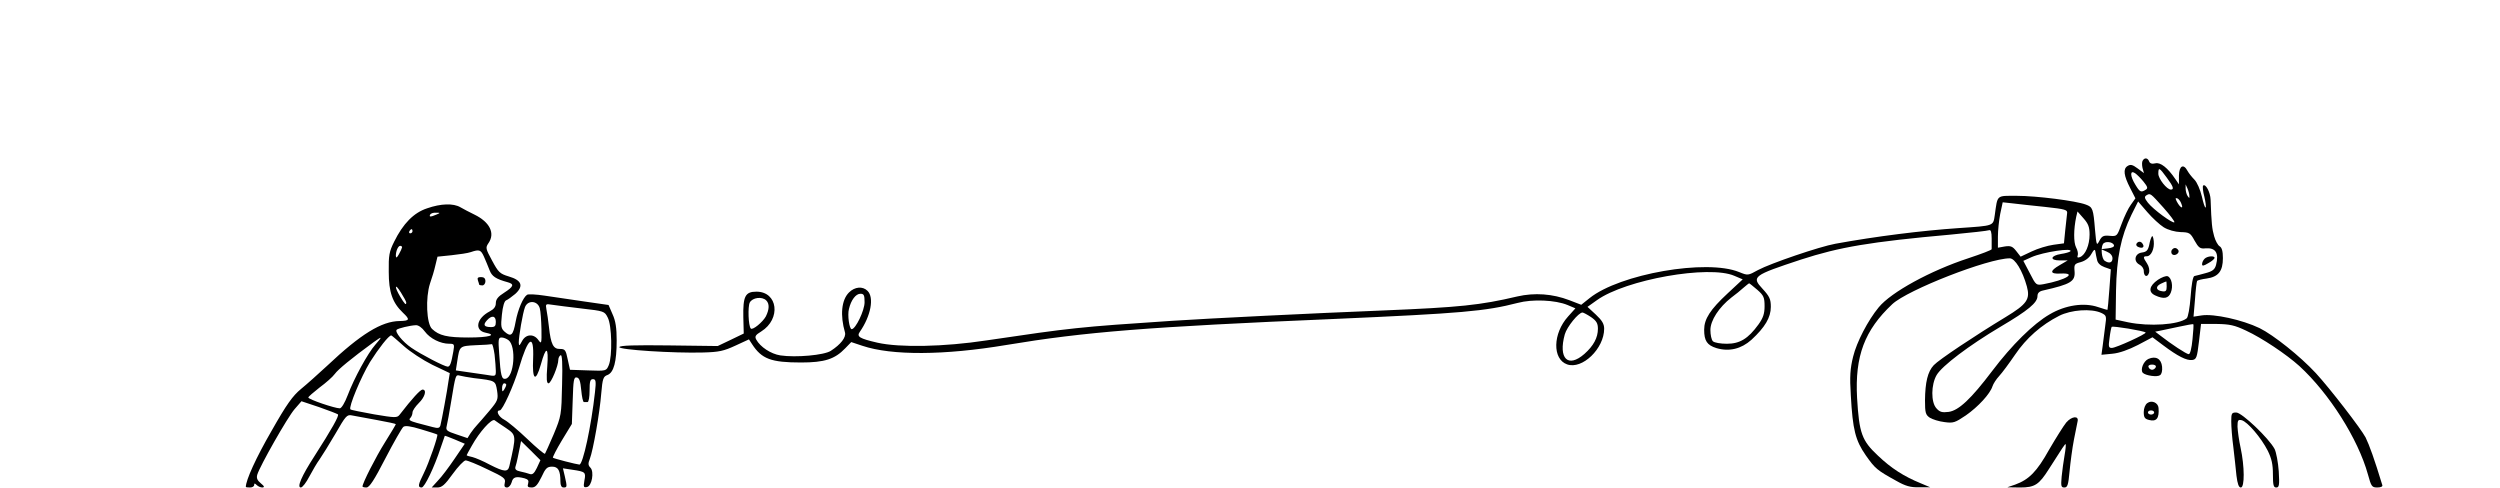 <?xml version="1.0" standalone="no"?>
<!DOCTYPE svg PUBLIC "-//W3C//DTD SVG 20010904//EN"
 "http://www.w3.org/TR/2001/REC-SVG-20010904/DTD/svg10.dtd">
<svg version="1.0" xmlns="http://www.w3.org/2000/svg"
 width="1200pt" height="234pt" viewBox="0 0 1200 234"
 preserveAspectRatio="xMidYMid meet">

<g transform="translate(0,234) scale(0.1,-0.1)"
fill="#000000" stroke="none">
<path d="M10285 1569 c-4 -5 -4 -21 -1 -35 l7 -25 -31 23 c-24 18 -34 20 -48
11 -22 -14 -18 -46 13 -106 l25 -49 -22 -31 c-12 -16 -32 -58 -44 -91 -22 -60
-22 -61 -57 -58 -30 3 -38 -1 -50 -24 -13 -25 -14 -23 -21 54 -8 100 -11 108
-44 120 -47 18 -237 42 -330 42 -101 0 -93 7 -107 -92 -8 -54 -2 -51 -175 -63
-175 -12 -393 -39 -590 -75 -77 -14 -311 -94 -371 -126 -49 -27 -49 -27 -91
-10 -156 64 -573 -9 -718 -125 l-40 -32 -57 22 c-81 31 -167 37 -250 18 -178
-42 -277 -52 -638 -67 -351 -14 -837 -38 -1020 -50 -450 -30 -478 -33 -890
-94 -203 -31 -417 -35 -523 -11 -87 20 -101 29 -85 52 53 76 70 165 37 197
-23 23 -61 20 -89 -8 -36 -36 -43 -109 -19 -192 6 -23 -20 -57 -68 -88 -32
-21 -168 -33 -242 -22 -46 7 -97 41 -116 76 -8 15 -4 22 24 39 96 60 80 191
-23 191 -54 0 -65 -22 -63 -123 l2 -78 -62 -30 -63 -30 -234 3 c-164 2 -235 0
-238 -8 -4 -13 261 -30 402 -26 76 2 99 7 155 33 l65 30 15 -23 c46 -71 91
-88 235 -88 113 0 162 16 212 68 l29 30 54 -18 c140 -47 392 -46 690 4 378 63
679 87 1575 125 612 27 725 37 880 77 71 19 181 14 239 -10 l38 -16 -35 -39
c-74 -82 -76 -205 -5 -230 73 -26 178 76 178 171 0 23 -10 40 -40 68 l-40 37
45 32 c138 99 539 170 660 117 l40 -17 -72 -67 c-84 -78 -113 -123 -113 -175
0 -53 14 -74 59 -88 61 -18 119 -4 168 40 65 60 93 107 93 158 0 37 -6 50 -40
87 -54 58 -45 64 185 140 185 60 330 85 720 120 94 9 176 18 183 21 8 3 12 -9
12 -40 0 -25 0 -48 0 -51 1 -4 -50 -23 -113 -44 -180 -59 -369 -162 -429 -235
-52 -63 -106 -167 -123 -237 -14 -57 -17 -94 -11 -187 9 -164 22 -215 72 -287
45 -64 54 -71 146 -122 44 -25 68 -32 110 -31 l53 0 -45 19 c-81 33 -142 72
-206 133 -77 72 -90 107 -100 277 -11 201 36 325 169 450 74 69 461 220 564
220 25 0 61 -59 82 -135 17 -62 0 -85 -102 -147 -147 -89 -321 -205 -345 -231
-29 -31 -41 -81 -42 -169 0 -60 3 -69 23 -83 13 -8 44 -18 70 -21 43 -6 51 -3
103 32 59 41 117 104 128 140 4 12 18 34 32 49 14 15 48 61 76 102 54 80 127
144 212 187 57 29 154 36 202 14 25 -12 26 -15 19 -63 -3 -27 -9 -70 -12 -94
l-6 -44 52 5 c34 3 78 19 123 42 l70 37 52 -39 c68 -51 112 -74 139 -70 20 3
23 12 32 88 l10 85 75 0 c63 -1 86 -6 141 -32 76 -35 194 -114 256 -170 143
-131 282 -350 329 -520 16 -58 19 -63 45 -63 18 0 27 5 24 12 -38 125 -62 191
-80 228 -22 42 -170 234 -239 309 -75 81 -203 183 -270 216 -83 40 -220 70
-278 61 l-39 -6 7 82 c3 46 8 86 10 89 2 4 23 9 46 12 56 8 78 35 78 98 0 33
-5 51 -16 57 -8 5 -20 26 -26 48 -10 35 -13 61 -17 175 -1 36 -24 79 -36 68
-3 -4 -1 -28 6 -53 6 -26 9 -49 6 -52 -3 -3 -11 21 -18 53 -8 33 -23 68 -36
81 -12 12 -27 31 -33 42 -19 36 -40 24 -41 -22 l0 -43 -17 25 c-37 55 -72 82
-96 76 -16 -4 -26 -1 -30 9 -6 17 -22 20 -31 4z m115 -81 c32 -43 37 -58 20
-58 -19 0 -60 52 -60 76 0 33 5 30 40 -18z m-111 -20 c20 -25 22 -32 10 -39
-22 -14 -28 -11 -49 24 -26 42 -27 72 -2 56 9 -6 28 -25 41 -41z m220 -68 c1
-13 0 -13 -9 0 -5 8 -9 24 -9 35 l0 20 9 -20 c5 -11 9 -27 9 -35z m-125 -56
c32 -36 56 -68 53 -71 -8 -7 -102 62 -127 94 -16 21 -18 28 -8 35 20 12 19 12
82 -58z m87 17 c11 -27 -6 -19 -22 11 -8 16 -8 19 2 16 6 -2 16 -14 20 -27z
m-656 -14 c101 -11 110 -14 107 -32 -1 -11 -5 -48 -9 -82 l-6 -61 -51 -7 c-28
-4 -75 -18 -104 -32 l-53 -25 -21 27 c-18 23 -27 26 -55 22 l-33 -6 0 53 c0
29 5 78 11 109 l12 56 46 -5 c25 -3 96 -11 156 -17z m571 -98 c21 -13 54 -22
81 -23 42 -1 47 -4 67 -41 19 -34 27 -40 52 -37 49 4 66 -22 51 -80 -6 -21
-16 -30 -50 -39 -23 -6 -47 -13 -54 -14 -7 -2 -14 -41 -18 -99 -4 -53 -12 -99
-19 -104 -39 -31 -179 -40 -281 -19 l-60 13 2 140 c3 158 23 258 74 363 l32
64 44 -51 c24 -28 60 -61 79 -73z m-356 -35 c0 -50 -20 -98 -46 -108 -11 -4
-15 -2 -11 8 3 7 0 25 -8 39 -12 24 -12 85 1 147 l6 25 29 -33 c23 -26 29 -42
29 -78z m117 -51 c3 -7 -9 -13 -29 -15 l-33 -4 28 -12 c17 -7 27 -19 27 -32 0
-21 -16 -26 -37 -12 -15 9 -20 62 -9 80 9 16 48 12 53 -5z m-81 -71 c3 -15 16
-27 35 -34 l31 -11 -7 -96 c-4 -53 -8 -97 -9 -98 -1 -1 -21 5 -45 13 -67 23
-157 10 -233 -35 -78 -45 -182 -148 -275 -271 -102 -135 -161 -190 -209 -197
-32 -4 -43 -1 -59 17 -27 29 -26 114 1 160 26 44 154 141 307 232 132 78 177
115 177 147 0 14 8 23 28 27 132 30 154 43 150 92 -3 33 0 36 30 44 21 6 40
20 50 38 13 23 18 26 20 12 1 -9 5 -27 8 -40z m-129 41 c-4 -3 -23 -9 -44 -12
-51 -8 -56 -31 -6 -31 l38 0 -39 -23 c-49 -28 -47 -43 5 -40 82 4 26 -31 -82
-51 -35 -6 -36 -6 -66 53 l-31 59 40 18 c54 24 204 47 185 27z m-1502 -184
c31 -27 35 -37 35 -79 0 -36 -7 -56 -29 -87 -50 -69 -90 -93 -152 -93 -30 0
-60 5 -67 12 -7 7 -12 31 -12 54 0 46 41 109 101 156 19 14 45 35 58 47 13 11
25 21 27 21 2 0 19 -14 39 -31z m-4285 -60 c0 -39 -43 -129 -62 -129 -11 0
-21 68 -13 97 10 43 33 73 55 73 17 0 20 -7 20 -41z m-472 9 c16 -16 15 -43
-2 -77 -15 -27 -63 -67 -72 -58 -12 12 -15 106 -5 125 13 24 59 30 79 10z
m3959 -80 c26 -18 33 -30 33 -56 0 -43 -21 -82 -65 -121 -79 -69 -126 -22 -94
94 10 36 66 105 85 105 4 0 23 -10 41 -22z m2887 -107 c-4 -42 -11 -71 -18
-71 -11 0 -85 49 -136 89 l-25 19 25 5 c14 3 54 11 90 19 36 8 66 13 68 12 2
-1 0 -34 -4 -73z m-225 33 c6 -6 -142 -74 -162 -74 -16 0 -17 6 -11 48 3 26 8
50 10 53 4 6 155 -19 163 -27z"/>
<path d="M10329 1205 c-4 -5 -10 -24 -13 -42 -6 -25 -13 -32 -34 -35 -35 -4
-43 -42 -13 -58 12 -6 21 -19 21 -30 0 -27 17 -34 25 -10 4 13 0 31 -9 45 -20
30 -20 35 -1 35 20 0 37 35 33 73 -2 18 -6 28 -9 22z"/>
<path d="M10255 1170 c-3 -6 1 -13 10 -16 19 -8 30 0 20 15 -8 14 -22 14 -30
1z"/>
<path d="M10424 1139 c-3 -6 -2 -15 2 -19 12 -12 38 5 30 19 -9 14 -23 14 -32
0z"/>
<path d="M10582 1098 c-7 -7 -12 -18 -12 -26 0 -10 7 -9 30 5 17 9 30 21 30
25 0 12 -35 9 -48 -4z"/>
<path d="M10358 997 c-42 -29 -48 -59 -13 -75 41 -19 64 -15 75 14 12 30 4 70
-15 78 -8 3 -29 -5 -47 -17z m42 -33 c0 -20 -4 -25 -22 -22 -30 4 -33 23 -6
36 13 6 24 11 26 11 1 1 2 -11 2 -25z"/>
<path d="M2050 1340 c-64 -21 -115 -73 -158 -160 -24 -48 -27 -66 -26 -145 0
-98 18 -148 68 -196 35 -33 33 -39 -16 -40 -86 -1 -186 -62 -348 -215 -41 -38
-98 -89 -125 -111 -40 -33 -69 -73 -142 -202 -74 -128 -123 -236 -123 -268 0
-2 9 -3 20 -3 11 0 20 5 20 12 0 9 3 9 12 0 7 -7 19 -12 27 -12 12 1 10 6 -7
20 -17 14 -22 25 -17 42 13 42 145 275 179 314 l33 38 84 -28 c46 -16 87 -32
91 -35 7 -6 -29 -70 -113 -201 -62 -96 -85 -150 -65 -150 8 0 26 24 41 53 15
28 37 66 49 82 12 17 46 72 76 123 49 85 55 93 79 88 14 -3 68 -13 119 -22 50
-9 92 -18 92 -20 0 -2 -23 -41 -52 -87 -44 -70 -108 -196 -108 -212 0 -3 8 -5
19 -5 14 0 37 35 91 140 40 77 79 145 86 151 9 7 34 4 86 -12 40 -12 75 -23
77 -25 5 -5 -40 -136 -65 -186 -27 -54 -30 -68 -10 -68 14 0 61 98 91 190 10
30 19 56 20 58 1 1 23 -7 49 -18 l47 -20 -49 -72 c-27 -40 -63 -88 -80 -105
l-30 -33 27 0 c22 0 36 12 74 65 26 36 54 65 62 65 9 0 56 -19 105 -43 79 -37
88 -44 83 -64 -4 -17 -1 -23 11 -23 8 0 18 11 22 25 6 25 20 30 62 19 17 -5
21 -11 17 -25 -5 -15 -1 -19 17 -19 18 0 28 12 47 50 19 42 27 50 51 50 29 0
40 -18 40 -72 0 -18 5 -28 15 -28 17 0 18 2 6 54 l-9 38 46 -7 c62 -9 65 -12
57 -52 -5 -30 -4 -34 12 -31 24 4 36 74 17 93 -11 11 -12 20 -3 42 16 41 48
223 55 315 6 71 10 81 30 88 30 12 44 63 44 166 0 59 -5 94 -20 126 l-19 44
-118 17 c-65 10 -151 22 -190 28 -40 6 -77 8 -83 4 -19 -12 -44 -70 -55 -129
-12 -66 -22 -75 -52 -49 -18 16 -20 25 -14 82 4 40 12 66 20 69 8 3 27 17 44
31 42 38 31 66 -31 84 -43 13 -50 20 -80 76 -31 57 -32 62 -18 83 34 48 7 102
-67 138 -23 11 -53 27 -67 35 -34 20 -94 18 -160 -5z m45 -30 c-28 -12 -37
-12 -30 0 3 6 16 10 28 9 21 0 21 -1 2 -9z m-115 -80 c0 -5 -5 -10 -11 -10 -5
0 -7 5 -4 10 3 6 8 10 11 10 2 0 4 -4 4 -10z m-50 -77 c-1 -5 -7 -19 -15 -33
-10 -18 -14 -20 -15 -8 0 23 11 48 21 48 5 0 9 -3 9 -7z m393 -45 c8 -18 20
-47 27 -65 11 -29 29 -42 88 -58 32 -9 27 -21 -18 -50 -29 -18 -40 -32 -40
-50 0 -17 -9 -29 -30 -40 -63 -33 -74 -91 -19 -102 57 -11 16 -23 -81 -23
-104 0 -142 9 -176 41 -27 25 -32 150 -10 218 9 25 21 65 26 88 l10 41 68 7
c37 4 78 10 92 15 41 14 48 11 63 -22z m-373 -220 c0 -16 -8 -7 -29 28 -30 50
-26 68 4 19 14 -22 25 -43 25 -47z m641 -28 c4 -14 7 -59 8 -100 1 -70 0 -73
-15 -52 -22 31 -60 29 -78 -5 -13 -24 -15 -25 -16 -8 0 31 19 142 30 171 14
35 61 31 71 -6z m202 -1 c106 -12 109 -13 124 -43 20 -37 23 -186 5 -229 -12
-28 -12 -28 -99 -25 l-87 3 -11 50 c-9 45 -13 50 -37 50 -32 -1 -44 22 -53
105 -3 30 -9 68 -12 84 -5 28 -4 28 28 23 19 -3 83 -11 142 -18z m-413 -64 c0
-20 -5 -25 -23 -25 -33 0 -40 10 -20 32 23 26 43 23 43 -7z m-341 -46 c25 -34
75 -59 117 -59 25 0 26 -2 20 -37 -10 -57 -16 -73 -27 -73 -15 0 -129 59 -175
91 -41 28 -80 76 -70 86 6 7 65 21 92 22 12 1 30 -12 43 -30z m-102 -69 c31
-28 92 -68 138 -91 l84 -40 -6 -37 c-6 -46 -33 -191 -39 -214 -4 -13 -11 -15
-37 -8 -18 5 -52 14 -76 20 -32 9 -41 14 -32 23 6 6 11 18 11 27 0 9 14 29 30
45 30 29 40 65 18 65 -11 -1 -49 -42 -110 -121 -12 -15 -21 -15 -122 2 -60 11
-112 21 -114 24 -10 10 51 156 94 227 41 65 90 128 102 128 2 0 29 -23 59 -50z
m-135 6 c-37 -42 -102 -161 -133 -243 -14 -37 -30 -63 -38 -63 -24 0 -151 43
-151 52 0 4 25 25 54 48 30 22 63 51 73 65 16 22 79 74 187 153 42 30 43 28 8
-12z m639 21 c38 -29 27 -177 -14 -185 -19 -4 -24 13 -31 121 -5 69 -4 77 12
77 9 0 24 -6 33 -13z m118 -89 c-5 -102 12 -116 37 -28 25 91 38 88 31 -8 -5
-62 -3 -82 6 -82 12 0 47 84 47 113 0 9 5 19 11 22 7 5 10 -37 7 -141 -3 -146
-4 -151 -40 -238 -21 -49 -40 -91 -42 -94 -3 -3 -41 29 -85 71 -44 42 -93 83
-110 92 -28 14 -43 45 -22 45 13 0 67 119 92 203 44 150 73 169 68 45z m-185
20 c3 -29 6 -65 6 -79 0 -26 -1 -26 -47 -18 -27 4 -70 10 -97 14 l-48 7 7 45
c11 72 10 72 88 76 40 1 75 4 78 5 3 1 9 -22 13 -50z m-99 -113 c104 -12 103
-12 111 -60 6 -42 4 -48 -37 -97 -24 -29 -51 -59 -59 -68 -8 -8 -22 -26 -31
-39 l-15 -24 -53 18 c-46 15 -52 20 -47 39 3 11 13 66 22 121 21 128 21 127
41 122 10 -3 41 -8 68 -12z m515 -58 c3 -31 8 -57 13 -57 4 0 12 0 17 0 6 0
10 25 10 55 0 44 3 55 16 55 14 0 16 -9 10 -62 -18 -164 -58 -349 -75 -348
-14 1 -123 29 -127 33 -2 2 17 40 43 83 l48 79 4 113 c3 98 5 113 20 110 12
-2 17 -18 21 -61z m-360 26 c0 -5 -5 -15 -10 -23 -8 -12 -10 -11 -10 8 0 12 5
22 10 22 6 0 10 -3 10 -7z m-2 -207 c51 -35 51 -34 17 -183 -7 -30 -24 -29
-93 6 -31 17 -69 33 -84 37 -16 3 -28 7 -28 9 0 1 11 22 25 46 36 65 94 130
109 122 6 -5 30 -21 54 -37z m149 -192 c-13 -27 -22 -34 -35 -29 -9 3 -29 9
-45 12 -19 4 -26 10 -23 22 3 9 8 28 11 44 3 15 8 39 11 54 l5 26 47 -46 46
-46 -17 -37z"/>
<path d="M2294 994 c3 -9 6 -18 6 -20 0 -2 7 -4 15 -4 8 0 15 9 15 20 0 14 -7
20 -21 20 -15 0 -19 -4 -15 -16z"/>
<path d="M10312 617 c-24 -11 -40 -53 -26 -67 14 -13 68 -21 82 -11 8 5 12 21
10 41 -4 38 -30 53 -66 37z m36 -39 c-3 -7 -11 -13 -18 -13 -7 0 -15 6 -17 13
-3 7 4 12 17 12 13 0 20 -5 18 -12z"/>
<path d="M10307 405 c-10 -7 -17 -25 -17 -43 0 -26 5 -33 26 -38 35 -9 49 8
45 58 -2 25 -33 39 -54 23z m33 -45 c0 -5 -7 -10 -15 -10 -8 0 -15 5 -15 10 0
6 7 10 15 10 8 0 15 -4 15 -10z"/>
<path d="M10710 317 c0 -24 4 -79 10 -123 5 -43 12 -105 15 -137 5 -40 11 -57
21 -57 19 0 18 102 -1 190 -8 36 -14 81 -15 102 0 31 3 35 20 31 28 -7 94 -85
125 -146 19 -38 25 -66 25 -114 0 -52 3 -63 16 -63 14 0 16 11 12 78 -3 42
-12 91 -20 107 -27 51 -157 175 -184 175 -22 0 -24 -4 -24 -43z"/>
<path d="M9918 312 c-13 -16 -50 -75 -82 -130 -59 -106 -97 -144 -163 -168
l-38 -13 61 -1 c71 0 91 13 139 89 66 104 78 122 80 119 2 -2 0 -25 -5 -53 -5
-27 -11 -74 -14 -102 -4 -46 -3 -53 13 -53 15 0 19 12 25 78 4 42 13 111 21
152 8 41 16 82 18 90 4 26 -30 21 -55 -8z"/>
</g>
</svg>
